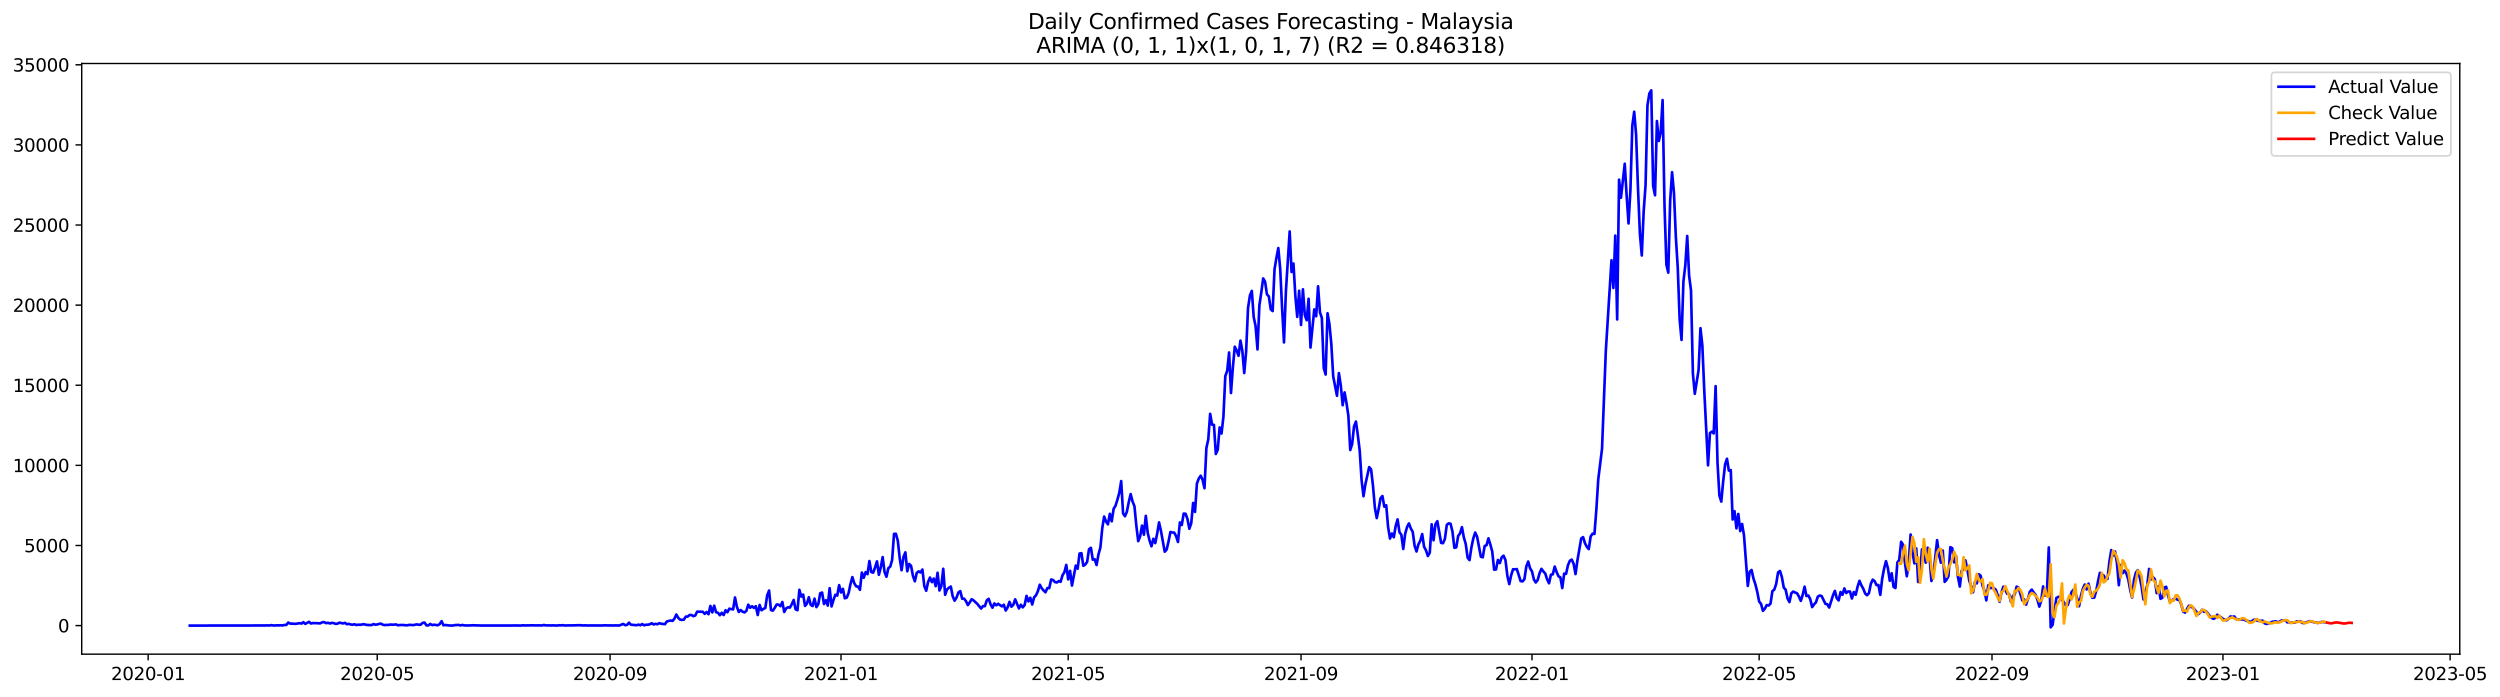 <?xml version="1.0" encoding="utf-8" standalone="no"?>
<!DOCTYPE svg PUBLIC "-//W3C//DTD SVG 1.1//EN"
  "http://www.w3.org/Graphics/SVG/1.1/DTD/svg11.dtd">
<svg xmlns:xlink="http://www.w3.org/1999/xlink" width="1407.867pt" height="392.274pt" viewBox="0 0 1407.867 392.274" xmlns="http://www.w3.org/2000/svg" version="1.1">
 <defs>
  <style type="text/css">*{stroke-linejoin: round; stroke-linecap: butt}</style>
 </defs>
 <g id="figure_1">
  <g id="patch_1">
   <path d="M 0 392.274 
L 1407.867 392.274 
L 1407.867 0 
L 0 0 
z
" style="fill: #ffffff"/>
  </g>
  <g id="axes_1">
   <g id="patch_2">
    <path d="M 46.013 368.396 
L 1385.213 368.396 
L 1385.213 35.755 
L 46.013 35.755 
z
" style="fill: #ffffff"/>
   </g>
   <g id="matplotlib.axis_1">
    <g id="xtick_1">
     <g id="line2d_1">
      <defs>
       <path id="m3a60525da4" d="M 0 0 
L 0 3.5 
" style="stroke: #000000; stroke-width: 0.8"/>
      </defs>
      <g>
       <use xlink:href="#m3a60525da4" x="83.432" y="368.396" style="stroke: #000000; stroke-width: 0.8"/>
      </g>
     </g>
     <g id="text_1">
      <!-- 2020-01 -->
      <g transform="translate(62.54 382.994)scale(0.1 -0.1)">
       <defs>
        <path id="DejaVuSans-32" d="M 1228 531 
L 3431 531 
L 3431 0 
L 469 0 
L 469 531 
Q 828 903 1448 1529 
Q 2069 2156 2228 2338 
Q 2531 2678 2651 2914 
Q 2772 3150 2772 3378 
Q 2772 3750 2511 3984 
Q 2250 4219 1831 4219 
Q 1534 4219 1204 4116 
Q 875 4013 500 3803 
L 500 4441 
Q 881 4594 1212 4672 
Q 1544 4750 1819 4750 
Q 2544 4750 2975 4387 
Q 3406 4025 3406 3419 
Q 3406 3131 3298 2873 
Q 3191 2616 2906 2266 
Q 2828 2175 2409 1742 
Q 1991 1309 1228 531 
z
" transform="scale(0.016)"/>
        <path id="DejaVuSans-30" d="M 2034 4250 
Q 1547 4250 1301 3770 
Q 1056 3291 1056 2328 
Q 1056 1369 1301 889 
Q 1547 409 2034 409 
Q 2525 409 2770 889 
Q 3016 1369 3016 2328 
Q 3016 3291 2770 3770 
Q 2525 4250 2034 4250 
z
M 2034 4750 
Q 2819 4750 3233 4129 
Q 3647 3509 3647 2328 
Q 3647 1150 3233 529 
Q 2819 -91 2034 -91 
Q 1250 -91 836 529 
Q 422 1150 422 2328 
Q 422 3509 836 4129 
Q 1250 4750 2034 4750 
z
" transform="scale(0.016)"/>
        <path id="DejaVuSans-2d" d="M 313 2009 
L 1997 2009 
L 1997 1497 
L 313 1497 
L 313 2009 
z
" transform="scale(0.016)"/>
        <path id="DejaVuSans-31" d="M 794 531 
L 1825 531 
L 1825 4091 
L 703 3866 
L 703 4441 
L 1819 4666 
L 2450 4666 
L 2450 531 
L 3481 531 
L 3481 0 
L 794 0 
L 794 531 
z
" transform="scale(0.016)"/>
       </defs>
       <use xlink:href="#DejaVuSans-32"/>
       <use xlink:href="#DejaVuSans-30" x="63.623"/>
       <use xlink:href="#DejaVuSans-32" x="127.246"/>
       <use xlink:href="#DejaVuSans-30" x="190.869"/>
       <use xlink:href="#DejaVuSans-2d" x="254.492"/>
       <use xlink:href="#DejaVuSans-30" x="290.576"/>
       <use xlink:href="#DejaVuSans-31" x="354.199"/>
      </g>
     </g>
    </g>
    <g id="xtick_2">
     <g id="line2d_2">
      <g>
       <use xlink:href="#m3a60525da4" x="212.426" y="368.396" style="stroke: #000000; stroke-width: 0.8"/>
      </g>
     </g>
     <g id="text_2">
      <!-- 2020-05 -->
      <g transform="translate(191.535 382.994)scale(0.1 -0.1)">
       <defs>
        <path id="DejaVuSans-35" d="M 691 4666 
L 3169 4666 
L 3169 4134 
L 1269 4134 
L 1269 2991 
Q 1406 3038 1543 3061 
Q 1681 3084 1819 3084 
Q 2600 3084 3056 2656 
Q 3513 2228 3513 1497 
Q 3513 744 3044 326 
Q 2575 -91 1722 -91 
Q 1428 -91 1123 -41 
Q 819 9 494 109 
L 494 744 
Q 775 591 1075 516 
Q 1375 441 1709 441 
Q 2250 441 2565 725 
Q 2881 1009 2881 1497 
Q 2881 1984 2565 2268 
Q 2250 2553 1709 2553 
Q 1456 2553 1204 2497 
Q 953 2441 691 2322 
L 691 4666 
z
" transform="scale(0.016)"/>
       </defs>
       <use xlink:href="#DejaVuSans-32"/>
       <use xlink:href="#DejaVuSans-30" x="63.623"/>
       <use xlink:href="#DejaVuSans-32" x="127.246"/>
       <use xlink:href="#DejaVuSans-30" x="190.869"/>
       <use xlink:href="#DejaVuSans-2d" x="254.492"/>
       <use xlink:href="#DejaVuSans-30" x="290.576"/>
       <use xlink:href="#DejaVuSans-35" x="354.199"/>
      </g>
     </g>
    </g>
    <g id="xtick_3">
     <g id="line2d_3">
      <g>
       <use xlink:href="#m3a60525da4" x="343.553" y="368.396" style="stroke: #000000; stroke-width: 0.8"/>
      </g>
     </g>
     <g id="text_3">
      <!-- 2020-09 -->
      <g transform="translate(322.662 382.994)scale(0.1 -0.1)">
       <defs>
        <path id="DejaVuSans-39" d="M 703 97 
L 703 672 
Q 941 559 1184 500 
Q 1428 441 1663 441 
Q 2288 441 2617 861 
Q 2947 1281 2994 2138 
Q 2813 1869 2534 1725 
Q 2256 1581 1919 1581 
Q 1219 1581 811 2004 
Q 403 2428 403 3163 
Q 403 3881 828 4315 
Q 1253 4750 1959 4750 
Q 2769 4750 3195 4129 
Q 3622 3509 3622 2328 
Q 3622 1225 3098 567 
Q 2575 -91 1691 -91 
Q 1453 -91 1209 -44 
Q 966 3 703 97 
z
M 1959 2075 
Q 2384 2075 2632 2365 
Q 2881 2656 2881 3163 
Q 2881 3666 2632 3958 
Q 2384 4250 1959 4250 
Q 1534 4250 1286 3958 
Q 1038 3666 1038 3163 
Q 1038 2656 1286 2365 
Q 1534 2075 1959 2075 
z
" transform="scale(0.016)"/>
       </defs>
       <use xlink:href="#DejaVuSans-32"/>
       <use xlink:href="#DejaVuSans-30" x="63.623"/>
       <use xlink:href="#DejaVuSans-32" x="127.246"/>
       <use xlink:href="#DejaVuSans-30" x="190.869"/>
       <use xlink:href="#DejaVuSans-2d" x="254.492"/>
       <use xlink:href="#DejaVuSans-30" x="290.576"/>
       <use xlink:href="#DejaVuSans-39" x="354.199"/>
      </g>
     </g>
    </g>
    <g id="xtick_4">
     <g id="line2d_4">
      <g>
       <use xlink:href="#m3a60525da4" x="473.614" y="368.396" style="stroke: #000000; stroke-width: 0.8"/>
      </g>
     </g>
     <g id="text_4">
      <!-- 2021-01 -->
      <g transform="translate(452.723 382.994)scale(0.1 -0.1)">
       <use xlink:href="#DejaVuSans-32"/>
       <use xlink:href="#DejaVuSans-30" x="63.623"/>
       <use xlink:href="#DejaVuSans-32" x="127.246"/>
       <use xlink:href="#DejaVuSans-31" x="190.869"/>
       <use xlink:href="#DejaVuSans-2d" x="254.492"/>
       <use xlink:href="#DejaVuSans-30" x="290.576"/>
       <use xlink:href="#DejaVuSans-31" x="354.199"/>
      </g>
     </g>
    </g>
    <g id="xtick_5">
     <g id="line2d_5">
      <g>
       <use xlink:href="#m3a60525da4" x="601.543" y="368.396" style="stroke: #000000; stroke-width: 0.8"/>
      </g>
     </g>
     <g id="text_5">
      <!-- 2021-05 -->
      <g transform="translate(580.651 382.994)scale(0.1 -0.1)">
       <use xlink:href="#DejaVuSans-32"/>
       <use xlink:href="#DejaVuSans-30" x="63.623"/>
       <use xlink:href="#DejaVuSans-32" x="127.246"/>
       <use xlink:href="#DejaVuSans-31" x="190.869"/>
       <use xlink:href="#DejaVuSans-2d" x="254.492"/>
       <use xlink:href="#DejaVuSans-30" x="290.576"/>
       <use xlink:href="#DejaVuSans-35" x="354.199"/>
      </g>
     </g>
    </g>
    <g id="xtick_6">
     <g id="line2d_6">
      <g>
       <use xlink:href="#m3a60525da4" x="732.67" y="368.396" style="stroke: #000000; stroke-width: 0.8"/>
      </g>
     </g>
     <g id="text_6">
      <!-- 2021-09 -->
      <g transform="translate(711.778 382.994)scale(0.1 -0.1)">
       <use xlink:href="#DejaVuSans-32"/>
       <use xlink:href="#DejaVuSans-30" x="63.623"/>
       <use xlink:href="#DejaVuSans-32" x="127.246"/>
       <use xlink:href="#DejaVuSans-31" x="190.869"/>
       <use xlink:href="#DejaVuSans-2d" x="254.492"/>
       <use xlink:href="#DejaVuSans-30" x="290.576"/>
       <use xlink:href="#DejaVuSans-39" x="354.199"/>
      </g>
     </g>
    </g>
    <g id="xtick_7">
     <g id="line2d_7">
      <g>
       <use xlink:href="#m3a60525da4" x="862.73" y="368.396" style="stroke: #000000; stroke-width: 0.8"/>
      </g>
     </g>
     <g id="text_7">
      <!-- 2022-01 -->
      <g transform="translate(841.839 382.994)scale(0.1 -0.1)">
       <use xlink:href="#DejaVuSans-32"/>
       <use xlink:href="#DejaVuSans-30" x="63.623"/>
       <use xlink:href="#DejaVuSans-32" x="127.246"/>
       <use xlink:href="#DejaVuSans-32" x="190.869"/>
       <use xlink:href="#DejaVuSans-2d" x="254.492"/>
       <use xlink:href="#DejaVuSans-30" x="290.576"/>
       <use xlink:href="#DejaVuSans-31" x="354.199"/>
      </g>
     </g>
    </g>
    <g id="xtick_8">
     <g id="line2d_8">
      <g>
       <use xlink:href="#m3a60525da4" x="990.659" y="368.396" style="stroke: #000000; stroke-width: 0.8"/>
      </g>
     </g>
     <g id="text_8">
      <!-- 2022-05 -->
      <g transform="translate(969.768 382.994)scale(0.1 -0.1)">
       <use xlink:href="#DejaVuSans-32"/>
       <use xlink:href="#DejaVuSans-30" x="63.623"/>
       <use xlink:href="#DejaVuSans-32" x="127.246"/>
       <use xlink:href="#DejaVuSans-32" x="190.869"/>
       <use xlink:href="#DejaVuSans-2d" x="254.492"/>
       <use xlink:href="#DejaVuSans-30" x="290.576"/>
       <use xlink:href="#DejaVuSans-35" x="354.199"/>
      </g>
     </g>
    </g>
    <g id="xtick_9">
     <g id="line2d_9">
      <g>
       <use xlink:href="#m3a60525da4" x="1121.786" y="368.396" style="stroke: #000000; stroke-width: 0.8"/>
      </g>
     </g>
     <g id="text_9">
      <!-- 2022-09 -->
      <g transform="translate(1100.895 382.994)scale(0.1 -0.1)">
       <use xlink:href="#DejaVuSans-32"/>
       <use xlink:href="#DejaVuSans-30" x="63.623"/>
       <use xlink:href="#DejaVuSans-32" x="127.246"/>
       <use xlink:href="#DejaVuSans-32" x="190.869"/>
       <use xlink:href="#DejaVuSans-2d" x="254.492"/>
       <use xlink:href="#DejaVuSans-30" x="290.576"/>
       <use xlink:href="#DejaVuSans-39" x="354.199"/>
      </g>
     </g>
    </g>
    <g id="xtick_10">
     <g id="line2d_10">
      <g>
       <use xlink:href="#m3a60525da4" x="1251.847" y="368.396" style="stroke: #000000; stroke-width: 0.8"/>
      </g>
     </g>
     <g id="text_10">
      <!-- 2023-01 -->
      <g transform="translate(1230.955 382.994)scale(0.1 -0.1)">
       <defs>
        <path id="DejaVuSans-33" d="M 2597 2516 
Q 3050 2419 3304 2112 
Q 3559 1806 3559 1356 
Q 3559 666 3084 287 
Q 2609 -91 1734 -91 
Q 1441 -91 1130 -33 
Q 819 25 488 141 
L 488 750 
Q 750 597 1062 519 
Q 1375 441 1716 441 
Q 2309 441 2620 675 
Q 2931 909 2931 1356 
Q 2931 1769 2642 2001 
Q 2353 2234 1838 2234 
L 1294 2234 
L 1294 2753 
L 1863 2753 
Q 2328 2753 2575 2939 
Q 2822 3125 2822 3475 
Q 2822 3834 2567 4026 
Q 2313 4219 1838 4219 
Q 1578 4219 1281 4162 
Q 984 4106 628 3988 
L 628 4550 
Q 988 4650 1302 4700 
Q 1616 4750 1894 4750 
Q 2613 4750 3031 4423 
Q 3450 4097 3450 3541 
Q 3450 3153 3228 2886 
Q 3006 2619 2597 2516 
z
" transform="scale(0.016)"/>
       </defs>
       <use xlink:href="#DejaVuSans-32"/>
       <use xlink:href="#DejaVuSans-30" x="63.623"/>
       <use xlink:href="#DejaVuSans-32" x="127.246"/>
       <use xlink:href="#DejaVuSans-33" x="190.869"/>
       <use xlink:href="#DejaVuSans-2d" x="254.492"/>
       <use xlink:href="#DejaVuSans-30" x="290.576"/>
       <use xlink:href="#DejaVuSans-31" x="354.199"/>
      </g>
     </g>
    </g>
    <g id="xtick_11">
     <g id="line2d_11">
      <g>
       <use xlink:href="#m3a60525da4" x="1379.776" y="368.396" style="stroke: #000000; stroke-width: 0.8"/>
      </g>
     </g>
     <g id="text_11">
      <!-- 2023-05 -->
      <g transform="translate(1358.884 382.994)scale(0.1 -0.1)">
       <use xlink:href="#DejaVuSans-32"/>
       <use xlink:href="#DejaVuSans-30" x="63.623"/>
       <use xlink:href="#DejaVuSans-32" x="127.246"/>
       <use xlink:href="#DejaVuSans-33" x="190.869"/>
       <use xlink:href="#DejaVuSans-2d" x="254.492"/>
       <use xlink:href="#DejaVuSans-30" x="290.576"/>
       <use xlink:href="#DejaVuSans-35" x="354.199"/>
      </g>
     </g>
    </g>
   </g>
   <g id="matplotlib.axis_2">
    <g id="ytick_1">
     <g id="line2d_12">
      <defs>
       <path id="m30f088fa10" d="M 0 0 
L -3.5 0 
" style="stroke: #000000; stroke-width: 0.8"/>
      </defs>
      <g>
       <use xlink:href="#m30f088fa10" x="46.013" y="352.301" style="stroke: #000000; stroke-width: 0.8"/>
      </g>
     </g>
     <g id="text_12">
      <!-- 0 -->
      <g transform="translate(32.65 356.1)scale(0.1 -0.1)">
       <use xlink:href="#DejaVuSans-30"/>
      </g>
     </g>
    </g>
    <g id="ytick_2">
     <g id="line2d_13">
      <g>
       <use xlink:href="#m30f088fa10" x="46.013" y="307.186" style="stroke: #000000; stroke-width: 0.8"/>
      </g>
     </g>
     <g id="text_13">
      <!-- 5000 -->
      <g transform="translate(13.562 310.985)scale(0.1 -0.1)">
       <use xlink:href="#DejaVuSans-35"/>
       <use xlink:href="#DejaVuSans-30" x="63.623"/>
       <use xlink:href="#DejaVuSans-30" x="127.246"/>
       <use xlink:href="#DejaVuSans-30" x="190.869"/>
      </g>
     </g>
    </g>
    <g id="ytick_3">
     <g id="line2d_14">
      <g>
       <use xlink:href="#m30f088fa10" x="46.013" y="262.07" style="stroke: #000000; stroke-width: 0.8"/>
      </g>
     </g>
     <g id="text_14">
      <!-- 10000 -->
      <g transform="translate(7.2 265.869)scale(0.1 -0.1)">
       <use xlink:href="#DejaVuSans-31"/>
       <use xlink:href="#DejaVuSans-30" x="63.623"/>
       <use xlink:href="#DejaVuSans-30" x="127.246"/>
       <use xlink:href="#DejaVuSans-30" x="190.869"/>
       <use xlink:href="#DejaVuSans-30" x="254.492"/>
      </g>
     </g>
    </g>
    <g id="ytick_4">
     <g id="line2d_15">
      <g>
       <use xlink:href="#m30f088fa10" x="46.013" y="216.955" style="stroke: #000000; stroke-width: 0.8"/>
      </g>
     </g>
     <g id="text_15">
      <!-- 15000 -->
      <g transform="translate(7.2 220.754)scale(0.1 -0.1)">
       <use xlink:href="#DejaVuSans-31"/>
       <use xlink:href="#DejaVuSans-35" x="63.623"/>
       <use xlink:href="#DejaVuSans-30" x="127.246"/>
       <use xlink:href="#DejaVuSans-30" x="190.869"/>
       <use xlink:href="#DejaVuSans-30" x="254.492"/>
      </g>
     </g>
    </g>
    <g id="ytick_5">
     <g id="line2d_16">
      <g>
       <use xlink:href="#m30f088fa10" x="46.013" y="171.839" style="stroke: #000000; stroke-width: 0.8"/>
      </g>
     </g>
     <g id="text_16">
      <!-- 20000 -->
      <g transform="translate(7.2 175.638)scale(0.1 -0.1)">
       <use xlink:href="#DejaVuSans-32"/>
       <use xlink:href="#DejaVuSans-30" x="63.623"/>
       <use xlink:href="#DejaVuSans-30" x="127.246"/>
       <use xlink:href="#DejaVuSans-30" x="190.869"/>
       <use xlink:href="#DejaVuSans-30" x="254.492"/>
      </g>
     </g>
    </g>
    <g id="ytick_6">
     <g id="line2d_17">
      <g>
       <use xlink:href="#m30f088fa10" x="46.013" y="126.724" style="stroke: #000000; stroke-width: 0.8"/>
      </g>
     </g>
     <g id="text_17">
      <!-- 25000 -->
      <g transform="translate(7.2 130.523)scale(0.1 -0.1)">
       <use xlink:href="#DejaVuSans-32"/>
       <use xlink:href="#DejaVuSans-35" x="63.623"/>
       <use xlink:href="#DejaVuSans-30" x="127.246"/>
       <use xlink:href="#DejaVuSans-30" x="190.869"/>
       <use xlink:href="#DejaVuSans-30" x="254.492"/>
      </g>
     </g>
    </g>
    <g id="ytick_7">
     <g id="line2d_18">
      <g>
       <use xlink:href="#m30f088fa10" x="46.013" y="81.608" style="stroke: #000000; stroke-width: 0.8"/>
      </g>
     </g>
     <g id="text_18">
      <!-- 30000 -->
      <g transform="translate(7.2 85.407)scale(0.1 -0.1)">
       <use xlink:href="#DejaVuSans-33"/>
       <use xlink:href="#DejaVuSans-30" x="63.623"/>
       <use xlink:href="#DejaVuSans-30" x="127.246"/>
       <use xlink:href="#DejaVuSans-30" x="190.869"/>
       <use xlink:href="#DejaVuSans-30" x="254.492"/>
      </g>
     </g>
    </g>
    <g id="ytick_8">
     <g id="line2d_19">
      <g>
       <use xlink:href="#m30f088fa10" x="46.013" y="36.493" style="stroke: #000000; stroke-width: 0.8"/>
      </g>
     </g>
     <g id="text_19">
      <!-- 35000 -->
      <g transform="translate(7.2 40.292)scale(0.1 -0.1)">
       <use xlink:href="#DejaVuSans-33"/>
       <use xlink:href="#DejaVuSans-35" x="63.623"/>
       <use xlink:href="#DejaVuSans-30" x="127.246"/>
       <use xlink:href="#DejaVuSans-30" x="190.869"/>
       <use xlink:href="#DejaVuSans-30" x="254.492"/>
      </g>
     </g>
    </g>
   </g>
   <g id="line2d_20">
    <path d="M 106.885 352.301 
L 149.528 352.238 
L 150.594 352.175 
L 151.66 352.256 
L 152.726 352.048 
L 153.792 352.211 
L 154.858 352.247 
L 155.925 352.139 
L 156.991 352.193 
L 158.057 352.121 
L 159.123 352.22 
L 160.189 351.949 
L 161.255 351.931 
L 162.321 350.587 
L 163.387 351.173 
L 166.585 351.308 
L 168.717 350.92 
L 169.783 351.191 
L 170.85 350.388 
L 171.916 351.345 
L 174.048 350.181 
L 175.114 351.128 
L 176.18 350.866 
L 177.246 350.948 
L 178.312 350.893 
L 179.378 351.038 
L 180.444 351.02 
L 181.51 350.424 
L 182.576 350.343 
L 183.642 350.948 
L 184.709 350.686 
L 185.775 351.119 
L 186.841 350.767 
L 187.907 350.893 
L 188.973 351.317 
L 190.039 351.236 
L 191.105 350.641 
L 193.237 351.092 
L 194.303 350.767 
L 195.369 351.534 
L 196.435 351.308 
L 197.501 351.678 
L 198.567 351.814 
L 199.634 351.543 
L 200.7 351.976 
L 201.766 351.787 
L 202.832 351.85 
L 204.964 351.507 
L 206.03 351.841 
L 207.096 351.958 
L 209.228 352.021 
L 210.294 351.453 
L 211.36 351.787 
L 212.426 351.678 
L 213.492 351.354 
L 214.559 351.2 
L 215.625 351.805 
L 216.691 352.03 
L 217.757 351.895 
L 218.823 351.949 
L 219.889 351.687 
L 220.955 351.814 
L 223.087 351.669 
L 224.153 352.157 
L 225.219 351.967 
L 227.351 351.976 
L 228.417 352.148 
L 229.484 352.102 
L 230.55 351.877 
L 232.682 352.021 
L 234.814 351.597 
L 235.88 351.868 
L 236.946 351.76 
L 238.012 350.749 
L 239.078 350.614 
L 240.144 352.166 
L 241.21 352.211 
L 242.276 351.372 
L 243.342 352.03 
L 244.409 351.787 
L 246.541 352.121 
L 247.607 351.462 
L 248.673 349.802 
L 249.739 352.13 
L 250.805 351.967 
L 252.937 352.238 
L 255.069 352.283 
L 256.135 352.021 
L 258.267 351.913 
L 259.334 352.229 
L 260.4 351.931 
L 261.466 352.202 
L 264.664 352.247 
L 265.73 352.112 
L 271.06 352.265 
L 276.391 352.283 
L 284.919 352.274 
L 290.25 352.238 
L 293.448 352.274 
L 294.514 352.139 
L 295.58 352.22 
L 298.778 352.166 
L 304.109 352.184 
L 305.175 352.238 
L 306.241 351.949 
L 307.307 352.184 
L 310.505 352.22 
L 311.571 352.175 
L 313.703 352.292 
L 314.769 352.112 
L 315.835 352.166 
L 316.901 352.075 
L 317.968 352.238 
L 320.1 352.202 
L 323.298 352.166 
L 326.496 352.075 
L 328.628 352.238 
L 329.694 352.157 
L 330.76 352.256 
L 333.959 352.211 
L 338.223 352.256 
L 341.421 352.148 
L 342.487 352.247 
L 343.553 352.175 
L 344.619 352.247 
L 346.751 352.202 
L 348.884 352.247 
L 349.95 351.742 
L 351.016 351.399 
L 352.082 352.084 
L 353.148 351.895 
L 354.214 350.659 
L 355.28 351.778 
L 358.478 352.093 
L 359.544 351.742 
L 360.61 352.112 
L 361.677 351.444 
L 362.743 352.121 
L 363.809 351.832 
L 364.875 351.787 
L 365.941 351.561 
L 367.007 350.975 
L 368.073 351.66 
L 369.139 351.299 
L 370.205 351.561 
L 371.271 350.948 
L 372.337 351.263 
L 374.469 351.498 
L 375.535 349.955 
L 377.668 349.441 
L 378.734 349.657 
L 379.8 348.403 
L 380.866 346.066 
L 381.932 347.889 
L 382.998 348.917 
L 384.064 349.107 
L 385.13 348.926 
L 386.196 347.239 
L 387.262 347.221 
L 388.328 346.346 
L 389.394 346.346 
L 390.46 346.986 
L 391.527 346.625 
L 392.593 344.46 
L 394.725 344.496 
L 395.791 344.523 
L 396.857 345.696 
L 397.923 344.658 
L 398.989 345.895 
L 400.055 341.221 
L 401.121 344.875 
L 402.187 341.112 
L 403.253 344.767 
L 404.319 345.074 
L 405.385 346.445 
L 406.452 345.092 
L 407.518 346.355 
L 408.584 343.666 
L 409.65 344.776 
L 410.716 342.791 
L 412.848 343.197 
L 413.914 336.465 
L 414.98 341.762 
L 416.046 344.613 
L 417.112 343.531 
L 418.178 344.46 
L 419.244 344.884 
L 420.31 344.009 
L 421.377 340.535 
L 422.443 342.249 
L 423.509 341.401 
L 424.575 342.349 
L 425.641 341.383 
L 426.707 346.346 
L 427.773 340.661 
L 428.839 343.657 
L 429.905 342.908 
L 430.971 342.412 
L 432.037 335.301 
L 433.103 332.558 
L 434.169 343.549 
L 435.235 343.864 
L 436.302 342.294 
L 437.368 340.436 
L 438.434 340.49 
L 439.5 341.365 
L 440.566 339.019 
L 441.632 344.622 
L 442.698 342.601 
L 443.764 342.006 
L 444.83 342.168 
L 445.896 340.255 
L 446.962 337.864 
L 448.028 343.17 
L 449.094 343.648 
L 450.161 332.143 
L 451.227 335.969 
L 452.293 334.823 
L 453.359 341.212 
L 454.425 339.93 
L 455.491 336.312 
L 456.557 340.616 
L 457.623 341.293 
L 458.689 337.115 
L 459.755 341.897 
L 460.821 340.21 
L 461.887 334.092 
L 462.953 333.695 
L 464.019 340.138 
L 465.086 338.035 
L 466.152 341.049 
L 467.218 331.232 
L 468.284 341.509 
L 469.35 337.918 
L 470.416 334.932 
L 471.482 335.428 
L 472.548 329.518 
L 473.614 333.641 
L 474.68 331.593 
L 475.746 336.926 
L 476.812 336.592 
L 477.878 334.011 
L 478.944 328.904 
L 480.011 324.988 
L 481.077 328.453 
L 482.143 330.185 
L 483.209 330.348 
L 484.275 332.161 
L 485.341 322.444 
L 486.407 325.367 
L 487.473 322.191 
L 488.539 323.328 
L 489.605 315.947 
L 490.671 322.173 
L 491.737 322.471 
L 492.803 319.538 
L 493.869 316.136 
L 494.936 323.698 
L 496.002 319.538 
L 497.068 313.727 
L 498.134 322.11 
L 499.2 324.799 
L 500.266 319.953 
L 501.332 319.096 
L 502.398 315.36 
L 503.464 300.644 
L 504.53 300.617 
L 505.596 304.497 
L 506.662 314.278 
L 507.728 321.126 
L 508.794 313.646 
L 509.861 311.056 
L 510.927 321.704 
L 511.993 317.589 
L 513.059 318.636 
L 514.125 324.329 
L 515.191 327.361 
L 516.257 322.633 
L 517.323 321.767 
L 518.389 322.362 
L 519.455 320.729 
L 520.521 330.068 
L 521.587 332.667 
L 522.653 327.758 
L 523.719 325.25 
L 524.786 327.83 
L 525.852 325.809 
L 526.918 330.095 
L 527.984 322.552 
L 529.05 332.522 
L 530.116 330.032 
L 531.182 320.314 
L 532.248 334.941 
L 533.314 331.972 
L 534.38 330.97 
L 535.446 330.312 
L 536.512 335.807 
L 537.578 338.27 
L 538.645 336.556 
L 539.711 333.686 
L 540.777 332.865 
L 541.843 337.142 
L 542.909 337.115 
L 543.975 338.505 
L 545.041 340.751 
L 546.107 339.236 
L 547.173 337.44 
L 548.239 338.09 
L 550.371 340.084 
L 552.503 342.709 
L 553.57 341.302 
L 554.636 341.356 
L 555.702 338.081 
L 556.768 337.223 
L 557.834 340.327 
L 558.9 342.231 
L 559.966 339.813 
L 561.032 340.86 
L 562.098 340.03 
L 564.23 341.482 
L 565.296 340.553 
L 566.362 343.81 
L 567.428 342.078 
L 568.495 338.929 
L 569.561 341.672 
L 570.627 340.625 
L 571.693 337.521 
L 573.825 342.646 
L 574.891 340.571 
L 575.957 342.024 
L 577.023 340.706 
L 578.089 335.572 
L 579.155 338.676 
L 580.221 336.61 
L 581.287 340.418 
L 582.353 336.357 
L 583.42 335.256 
L 584.486 332.919 
L 585.552 329.283 
L 586.618 331.268 
L 587.684 332.495 
L 588.75 333.551 
L 589.816 331.178 
L 590.882 331.187 
L 591.948 326.36 
L 593.014 326.612 
L 594.08 327.785 
L 595.146 328.029 
L 596.212 327.253 
L 597.278 327.641 
L 598.345 323.95 
L 599.411 322.236 
L 600.477 318.122 
L 601.543 326.305 
L 602.609 321.46 
L 603.675 329.743 
L 605.807 318.519 
L 606.873 320.26 
L 607.939 311.715 
L 609.005 311.526 
L 610.071 318.618 
L 611.137 317.95 
L 612.203 316.452 
L 613.27 309.306 
L 614.336 308.494 
L 615.402 315.189 
L 616.468 314.945 
L 617.534 318.194 
L 618.6 312.184 
L 619.666 308.404 
L 620.732 297.486 
L 621.798 290.89 
L 622.864 293.714 
L 623.93 295.275 
L 624.996 289.356 
L 626.062 293.57 
L 627.129 286.532 
L 628.195 284.826 
L 629.261 281.407 
L 630.327 277.5 
L 631.393 270.913 
L 632.459 289.148 
L 633.525 290.727 
L 634.591 288.192 
L 635.657 282.796 
L 636.723 278.23 
L 637.789 282.39 
L 638.855 285.061 
L 639.921 295.988 
L 640.987 304.74 
L 642.054 302.078 
L 643.12 296.006 
L 644.186 301.131 
L 645.252 290.502 
L 646.318 300.03 
L 647.384 304.443 
L 648.45 307.646 
L 649.516 303.405 
L 650.582 305.832 
L 651.648 300.526 
L 652.714 294.192 
L 653.78 298.965 
L 655.912 310.696 
L 656.979 309.504 
L 658.045 304.984 
L 659.111 299.597 
L 660.177 299.859 
L 661.243 299.94 
L 662.309 301.898 
L 663.375 305.218 
L 664.441 294.219 
L 665.507 295.672 
L 666.573 289.248 
L 667.639 289.302 
L 668.705 292.225 
L 669.771 297.756 
L 670.837 294.67 
L 671.904 283.238 
L 672.97 288.264 
L 674.036 272.284 
L 675.102 269.469 
L 676.168 267.908 
L 677.234 270.146 
L 678.3 274.937 
L 679.366 252.334 
L 680.432 247.471 
L 681.498 233.061 
L 682.564 239.142 
L 683.63 239.26 
L 684.696 255.664 
L 685.762 253.3 
L 686.829 240.721 
L 687.895 244.159 
L 688.961 234.694 
L 690.027 211.784 
L 691.093 208.816 
L 692.159 198.502 
L 693.225 221.322 
L 694.291 206.876 
L 695.357 195.254 
L 696.423 197.374 
L 697.489 200.352 
L 698.555 191.816 
L 699.621 197.555 
L 700.687 210.061 
L 701.754 197.961 
L 702.82 173.472 
L 703.886 166.461 
L 704.952 163.818 
L 706.018 178.543 
L 707.084 183.677 
L 708.15 196.779 
L 709.216 171.92 
L 710.282 164.801 
L 711.348 156.789 
L 712.414 158.593 
L 713.48 165.794 
L 714.546 166.912 
L 715.612 174.185 
L 716.679 175.169 
L 717.745 151.609 
L 718.811 145.239 
L 719.877 139.681 
L 720.943 151.429 
L 722.009 173.581 
L 723.075 192.845 
L 724.141 164.287 
L 726.273 130.342 
L 727.339 153.161 
L 728.405 148.406 
L 729.471 166.615 
L 730.538 178.444 
L 731.604 163.745 
L 732.67 183.01 
L 733.736 162.924 
L 734.802 177.451 
L 735.868 180.348 
L 736.934 168.266 
L 738 195.732 
L 740.132 174.248 
L 741.198 178.092 
L 742.264 161.228 
L 743.33 175.9 
L 744.396 179.076 
L 745.463 207.273 
L 746.529 210.918 
L 747.595 176.396 
L 748.661 182.531 
L 749.727 193.702 
L 750.793 212.001 
L 752.925 222.865 
L 753.991 210.106 
L 755.057 217.045 
L 756.123 228.197 
L 757.189 220.979 
L 758.255 226.889 
L 759.321 234.062 
L 760.388 253.417 
L 761.454 250.051 
L 762.52 240.108 
L 763.586 237.392 
L 764.652 245.025 
L 765.718 253.814 
L 766.784 270.498 
L 767.85 279.44 
L 768.916 272.744 
L 771.048 263.063 
L 772.114 264.317 
L 773.18 273.412 
L 774.246 285.774 
L 775.313 291.765 
L 776.379 286.649 
L 777.445 280.567 
L 778.511 279.358 
L 779.577 285.35 
L 780.643 284.547 
L 781.709 296.854 
L 782.775 303.27 
L 783.841 300.463 
L 784.907 302.53 
L 785.973 296.268 
L 787.039 292.478 
L 788.105 299.714 
L 789.171 301.176 
L 790.238 309.153 
L 791.304 300.635 
L 792.37 296.827 
L 793.436 294.761 
L 794.502 297.621 
L 795.568 299.48 
L 796.634 307.375 
L 797.7 310.56 
L 798.766 306.545 
L 799.832 304.56 
L 800.898 300.752 
L 801.964 307.889 
L 803.03 309.883 
L 804.096 313.114 
L 805.163 311.309 
L 806.229 295.266 
L 807.295 304.253 
L 808.361 295.248 
L 809.427 293.497 
L 811.559 305.724 
L 812.625 305.895 
L 813.691 303.459 
L 814.757 295.564 
L 815.823 294.734 
L 816.889 294.959 
L 817.955 299.435 
L 819.022 308.503 
L 820.088 308.223 
L 821.154 301.826 
L 822.22 300.373 
L 823.286 296.863 
L 824.352 302.665 
L 825.418 306.31 
L 826.484 314.052 
L 827.55 315.424 
L 828.616 308.277 
L 829.682 303.224 
L 830.748 299.913 
L 831.814 302.214 
L 833.947 313.52 
L 835.013 313.845 
L 836.079 307.501 
L 837.145 307.005 
L 838.211 303.161 
L 839.277 306.662 
L 840.343 310.56 
L 841.409 320.81 
L 842.475 320.684 
L 843.541 315.333 
L 844.607 317.111 
L 845.673 313.845 
L 846.739 312.942 
L 847.805 315.46 
L 848.872 324.257 
L 849.938 328.94 
L 851.004 323.968 
L 852.07 320.549 
L 853.136 320.63 
L 854.202 320.468 
L 856.334 327.235 
L 857.4 327.424 
L 858.466 326.161 
L 859.532 319.069 
L 860.598 316.236 
L 861.664 320.061 
L 862.73 321.749 
L 863.797 326.296 
L 864.863 328.029 
L 865.929 326.657 
L 866.995 322.795 
L 868.061 320.332 
L 869.127 321.794 
L 870.193 322.967 
L 871.259 326.242 
L 872.325 328.471 
L 873.391 323.653 
L 874.457 323.445 
L 875.523 319.06 
L 876.589 322.11 
L 877.655 324.564 
L 878.722 325.141 
L 879.788 331.169 
L 880.854 323.021 
L 881.92 323.165 
L 882.986 318.338 
L 884.052 315.794 
L 885.118 315.162 
L 886.184 317.508 
L 887.25 323.301 
L 888.316 315.613 
L 890.448 303.224 
L 891.514 302.475 
L 892.58 305.931 
L 893.647 307.952 
L 894.713 309.225 
L 895.779 302.078 
L 896.845 300.545 
L 897.911 300.689 
L 898.977 287.028 
L 900.043 270.037 
L 902.175 252.74 
L 904.307 197.699 
L 907.506 146.556 
L 908.572 162.166 
L 909.638 132.679 
L 910.704 179.888 
L 911.77 101.179 
L 912.836 111.375 
L 914.968 92.21 
L 916.034 110.193 
L 917.1 125.83 
L 918.166 107.062 
L 919.232 70.789 
L 920.298 62.93 
L 921.364 75.797 
L 922.431 105.98 
L 923.497 131.542 
L 924.563 143.868 
L 925.629 119.018 
L 926.695 104.166 
L 927.761 59.348 
L 928.827 52.653 
L 929.893 50.876 
L 930.959 104.752 
L 932.025 109.977 
L 933.091 68.164 
L 934.157 79.388 
L 935.223 74.507 
L 936.289 56.343 
L 937.356 115.445 
L 938.422 148.966 
L 939.488 153.522 
L 940.554 112.882 
L 941.62 96.965 
L 942.686 108.641 
L 943.752 133.572 
L 944.818 150.716 
L 945.884 179.915 
L 946.95 191.437 
L 948.016 158.458 
L 949.082 149.363 
L 950.148 132.895 
L 951.214 155.246 
L 952.281 163.511 
L 953.347 210.35 
L 954.413 221.764 
L 956.545 208.464 
L 957.611 184.832 
L 958.677 194.613 
L 959.743 219.734 
L 961.875 262.052 
L 962.941 243.87 
L 964.007 243.076 
L 965.073 244.078 
L 966.139 217.46 
L 967.206 260.473 
L 968.272 279.106 
L 969.338 282.471 
L 970.404 271.075 
L 971.47 261.601 
L 972.536 258.344 
L 973.602 265.021 
L 974.668 264.732 
L 975.734 292.541 
L 976.8 287.876 
L 977.866 297.54 
L 978.932 289.428 
L 979.998 299.074 
L 981.064 295.077 
L 982.131 301.555 
L 984.263 329.942 
L 985.329 321.974 
L 986.395 320.982 
L 987.461 325.818 
L 988.527 329.03 
L 989.593 333.289 
L 990.659 338.739 
L 991.725 340.102 
L 992.791 343.982 
L 993.857 342.791 
L 994.923 340.769 
L 995.99 341.013 
L 997.056 339.921 
L 998.122 332.874 
L 999.188 332.035 
L 1000.254 328.796 
L 1001.32 322.335 
L 1002.386 321.532 
L 1003.452 324.97 
L 1004.518 330.889 
L 1005.584 332.098 
L 1006.65 336.989 
L 1007.716 339.046 
L 1008.782 334.101 
L 1009.848 333.136 
L 1010.915 333.686 
L 1011.981 334.065 
L 1013.047 335.906 
L 1014.113 338.369 
L 1015.179 334.995 
L 1016.245 330.375 
L 1017.311 335.653 
L 1018.377 335.365 
L 1019.443 337.458 
L 1020.509 341.879 
L 1021.575 340.345 
L 1022.641 339.208 
L 1023.707 335.978 
L 1024.773 335.365 
L 1025.84 335.662 
L 1027.972 340.048 
L 1029.038 340.3 
L 1030.104 342.123 
L 1032.236 335.274 
L 1033.302 332.757 
L 1034.368 336.881 
L 1035.434 338.126 
L 1036.5 333.425 
L 1037.566 334.959 
L 1038.632 331.367 
L 1039.698 333.957 
L 1040.765 333.082 
L 1041.831 333.109 
L 1042.897 337.052 
L 1043.963 333.416 
L 1045.029 334.968 
L 1046.095 330.42 
L 1047.161 327.072 
L 1048.227 329.635 
L 1049.293 331.53 
L 1050.359 334.228 
L 1051.425 335.211 
L 1052.491 334.029 
L 1053.557 328.796 
L 1054.623 326.432 
L 1055.69 327.28 
L 1056.756 329.5 
L 1057.822 329.418 
L 1058.888 334.995 
L 1059.954 325.845 
L 1061.02 320.17 
L 1062.086 316.028 
L 1063.152 319.917 
L 1064.218 327.045 
L 1065.284 322.85 
L 1066.35 330.492 
L 1067.416 331.142 
L 1068.482 316.804 
L 1069.548 315.324 
L 1070.615 305.11 
L 1071.681 306.761 
L 1072.747 316.786 
L 1073.813 324.51 
L 1074.879 317.093 
L 1075.945 301.005 
L 1077.011 310.912 
L 1078.077 317.291 
L 1079.143 308.846 
L 1080.209 327.758 
L 1081.275 322.525 
L 1082.341 309.36 
L 1083.407 311.67 
L 1084.474 316.876 
L 1085.54 308.449 
L 1086.606 313.763 
L 1087.672 327.19 
L 1088.738 323.31 
L 1089.804 314.368 
L 1090.87 304.208 
L 1091.936 312.482 
L 1093.002 316.867 
L 1094.068 310.037 
L 1095.134 327.686 
L 1096.2 326.468 
L 1097.266 324.483 
L 1098.332 308.124 
L 1099.399 308.71 
L 1100.465 316.723 
L 1101.531 313.195 
L 1102.597 324.826 
L 1103.663 330.312 
L 1104.729 321.361 
L 1105.795 320.576 
L 1106.861 315.568 
L 1107.927 320.81 
L 1108.993 327.054 
L 1110.059 330.068 
L 1111.125 333.551 
L 1112.191 327.74 
L 1113.257 328.516 
L 1114.324 323.373 
L 1115.39 324.167 
L 1116.456 329.824 
L 1117.522 332.531 
L 1118.588 338.09 
L 1119.654 329.608 
L 1120.72 331.187 
L 1121.786 331.043 
L 1122.852 331.295 
L 1123.918 332.053 
L 1124.984 335.121 
L 1126.05 338.893 
L 1127.116 333.65 
L 1128.182 330.393 
L 1129.249 332.216 
L 1130.315 334.345 
L 1131.381 334.516 
L 1132.447 338.92 
L 1133.513 335.635 
L 1134.579 334.778 
L 1135.645 330.366 
L 1136.711 330.871 
L 1138.843 338.117 
L 1139.909 337.512 
L 1140.975 340.508 
L 1142.041 337.26 
L 1143.107 333.253 
L 1144.174 332.044 
L 1145.24 333.623 
L 1146.306 334.941 
L 1147.372 337.792 
L 1148.438 341.6 
L 1149.504 338.297 
L 1150.57 330.24 
L 1151.636 335.455 
L 1152.702 334.192 
L 1153.768 308.286 
L 1154.834 353.276 
L 1155.9 351.922 
L 1158.032 336.763 
L 1159.099 336.114 
L 1160.165 336.168 
L 1162.297 339.19 
L 1163.363 341.103 
L 1164.429 340.652 
L 1165.495 337.611 
L 1166.561 333.443 
L 1167.627 332.17 
L 1168.693 334.047 
L 1169.759 336.853 
L 1170.825 341.383 
L 1171.891 335.401 
L 1172.958 331.593 
L 1174.024 329.193 
L 1175.09 331.945 
L 1176.156 328.679 
L 1177.222 333.768 
L 1178.288 336.628 
L 1179.354 336.574 
L 1180.42 333.028 
L 1181.486 327.379 
L 1182.552 322.561 
L 1183.618 323.526 
L 1184.684 324.068 
L 1185.75 326.017 
L 1186.816 326.017 
L 1187.883 316.488 
L 1188.949 309.793 
L 1190.015 312.96 
L 1191.081 310.605 
L 1192.147 316.994 
L 1193.213 329.554 
L 1194.279 318.185 
L 1195.345 322.823 
L 1196.411 321.298 
L 1197.477 323.021 
L 1198.543 326.296 
L 1199.609 332.143 
L 1200.675 336.52 
L 1201.741 326.567 
L 1202.808 322.489 
L 1203.874 321.108 
L 1204.94 324.898 
L 1206.006 330.194 
L 1207.072 337.566 
L 1208.138 333.163 
L 1209.204 329.599 
L 1210.27 320.386 
L 1211.336 326.342 
L 1212.402 325.015 
L 1213.468 326.152 
L 1214.534 334.056 
L 1215.6 330.059 
L 1216.666 337.214 
L 1217.733 336.628 
L 1218.799 330.871 
L 1219.865 330.456 
L 1220.931 335.464 
L 1221.997 338.748 
L 1224.129 337.422 
L 1225.195 337.124 
L 1226.261 337.72 
L 1227.327 337.891 
L 1228.393 340.436 
L 1229.459 344.478 
L 1230.525 345.001 
L 1231.591 342.917 
L 1232.658 341.103 
L 1233.724 341.825 
L 1234.79 342.033 
L 1237.988 345.795 
L 1239.054 344.938 
L 1240.12 343.422 
L 1241.186 344.559 
L 1242.252 344.162 
L 1243.318 345.389 
L 1244.384 346.806 
L 1245.45 347.97 
L 1246.516 348.484 
L 1247.583 347.97 
L 1248.649 346.174 
L 1249.715 347.041 
L 1250.781 347.672 
L 1251.847 348.511 
L 1252.913 349.053 
L 1253.979 349.296 
L 1255.045 348.394 
L 1256.111 347.149 
L 1257.177 347.401 
L 1258.243 347.149 
L 1259.309 348.647 
L 1260.375 348.845 
L 1263.574 348.845 
L 1264.64 349.414 
L 1267.838 350.253 
L 1268.904 349.143 
L 1269.97 348.953 
L 1271.036 349.432 
L 1272.102 349.729 
L 1274.234 349.513 
L 1275.3 351.02 
L 1276.367 351.39 
L 1278.499 350.749 
L 1279.565 350.172 
L 1281.697 349.874 
L 1282.763 350.478 
L 1283.829 350.036 
L 1284.895 349.368 
L 1285.961 349.378 
L 1287.027 349.233 
L 1288.093 350.478 
L 1289.159 350.397 
L 1290.225 350.722 
L 1292.358 350.596 
L 1293.424 349.874 
L 1294.49 350 
L 1295.556 349.964 
L 1296.622 350.857 
L 1297.688 350.821 
L 1300.886 349.766 
L 1303.018 350.388 
L 1305.15 350.794 
L 1306.217 350.641 
L 1307.283 350.235 
L 1308.349 350.28 
L 1309.415 350.46 
L 1309.415 350.46 
" clip-path="url(#pb986c6aed8)" style="fill: none; stroke: #0000ff; stroke-width: 1.5; stroke-linecap: square"/>
   </g>
   <g id="line2d_21">
    <path d="M 1069.548 317.327 
L 1070.615 317.485 
L 1071.681 311.713 
L 1072.747 307.281 
L 1073.813 317.497 
L 1074.879 321.154 
L 1077.011 302.343 
L 1078.077 305.932 
L 1079.143 316.338 
L 1080.209 313.852 
L 1081.275 328.25 
L 1082.341 320.891 
L 1083.407 303.603 
L 1084.474 311.909 
L 1085.54 316.266 
L 1086.606 308.966 
L 1087.672 320.321 
L 1088.738 325.825 
L 1089.804 317.878 
L 1090.87 311.379 
L 1091.936 309.278 
L 1093.002 309.165 
L 1094.068 315.622 
L 1096.2 324.608 
L 1097.266 319.7 
L 1098.332 317.634 
L 1099.399 315.182 
L 1100.465 310.711 
L 1101.531 313.227 
L 1102.597 323.73 
L 1103.663 323.575 
L 1104.729 324.46 
L 1105.795 313.813 
L 1106.861 321.212 
L 1107.927 319.94 
L 1108.993 318.421 
L 1110.059 334.117 
L 1111.125 332.544 
L 1112.191 328.162 
L 1113.257 323.146 
L 1114.324 326.668 
L 1115.39 327.533 
L 1116.456 326.071 
L 1117.522 334.798 
L 1118.588 335.046 
L 1119.654 332.586 
L 1120.72 328.21 
L 1121.786 328.442 
L 1122.852 332.296 
L 1123.918 333.986 
L 1124.984 336.686 
L 1126.05 338.421 
L 1127.116 333.45 
L 1128.182 332.946 
L 1129.249 330.046 
L 1132.447 337.966 
L 1133.513 341.435 
L 1134.579 332.685 
L 1135.645 332.756 
L 1136.711 331.086 
L 1137.777 332.245 
L 1138.843 334.709 
L 1139.909 340.334 
L 1140.975 338.666 
L 1142.041 337.29 
L 1143.107 335.025 
L 1144.174 333.946 
L 1145.24 334.477 
L 1147.372 336.582 
L 1148.438 338.655 
L 1149.504 338.256 
L 1150.57 335.753 
L 1151.636 331.477 
L 1152.702 335.88 
L 1153.768 335.997 
L 1154.834 317.761 
L 1155.9 345.273 
L 1156.966 347.622 
L 1158.032 341.088 
L 1159.099 339.564 
L 1160.165 337.465 
L 1161.231 328.527 
L 1162.297 351.122 
L 1163.363 343.08 
L 1164.429 337.758 
L 1165.495 335.214 
L 1166.561 337.566 
L 1167.627 334.817 
L 1168.693 329.167 
L 1169.759 341.692 
L 1170.825 339.142 
L 1171.891 338.546 
L 1172.958 332.809 
L 1174.024 330.861 
L 1175.09 329.349 
L 1176.156 329.873 
L 1177.222 334.717 
L 1178.288 336.051 
L 1179.354 333.287 
L 1180.42 332.542 
L 1181.486 331.519 
L 1182.552 329.297 
L 1183.618 322.632 
L 1184.684 328.003 
L 1185.75 327.195 
L 1186.816 324.646 
L 1187.883 322.796 
L 1188.949 315.625 
L 1190.015 310.204 
L 1191.081 311.558 
L 1192.147 313.552 
L 1193.213 317.76 
L 1194.279 325.362 
L 1195.345 315.486 
L 1196.411 317.136 
L 1197.477 320.557 
L 1198.543 321.207 
L 1200.675 336.244 
L 1201.741 332.146 
L 1202.808 327.198 
L 1203.874 321.368 
L 1204.94 321.983 
L 1206.006 324.59 
L 1208.138 340.331 
L 1209.204 329.548 
L 1210.27 327.723 
L 1211.336 320.683 
L 1212.402 326.459 
L 1213.468 327.466 
L 1214.534 331.032 
L 1215.6 333.944 
L 1216.666 326.977 
L 1217.733 330.275 
L 1218.799 335.93 
L 1219.865 332.735 
L 1220.931 332.557 
L 1221.997 339.695 
L 1223.063 338.056 
L 1224.129 338.276 
L 1225.195 335.306 
L 1226.261 335.25 
L 1227.327 337.129 
L 1228.393 340.136 
L 1229.459 344.122 
L 1230.525 343.648 
L 1231.591 344.509 
L 1232.658 342.017 
L 1233.724 340.836 
L 1234.79 341.659 
L 1235.856 344.083 
L 1236.922 346.9 
L 1237.988 345.074 
L 1239.054 344.833 
L 1240.12 343.588 
L 1241.186 343.435 
L 1242.252 344.373 
L 1243.318 345.8 
L 1244.384 347.719 
L 1245.45 347.332 
L 1247.583 346.89 
L 1248.649 348.033 
L 1249.715 346.628 
L 1250.781 348.172 
L 1251.847 349.459 
L 1252.913 349.31 
L 1253.979 348.933 
L 1255.045 348.383 
L 1257.177 347.637 
L 1258.243 348.339 
L 1259.309 348.634 
L 1260.375 349.108 
L 1261.442 348.899 
L 1262.508 348.147 
L 1263.574 348.119 
L 1265.706 349.636 
L 1266.772 350.803 
L 1268.904 350.351 
L 1269.97 349.133 
L 1271.036 348.619 
L 1272.102 349.512 
L 1274.234 350.463 
L 1275.3 349.995 
L 1276.367 350.36 
L 1277.433 350.855 
L 1279.565 351.081 
L 1280.631 350.559 
L 1281.697 350.468 
L 1282.763 350.661 
L 1283.829 350.456 
L 1285.961 349.381 
L 1288.093 349.262 
L 1289.159 350.281 
L 1290.225 350.896 
L 1292.358 350.281 
L 1293.424 350.435 
L 1294.49 349.953 
L 1295.556 350.408 
L 1296.622 350.136 
L 1297.688 351.046 
L 1299.82 350.373 
L 1300.886 349.94 
L 1301.952 349.816 
L 1304.084 350.675 
L 1305.15 350.831 
L 1307.283 350.421 
L 1308.349 350.005 
L 1309.415 350.325 
L 1309.415 350.325 
" clip-path="url(#pb986c6aed8)" style="fill: none; stroke: #ffa500; stroke-width: 1.5; stroke-linecap: square"/>
   </g>
   <g id="line2d_22">
    <path d="M 1310.481 350.622 
L 1311.547 350.873 
L 1312.613 351.033 
L 1313.679 350.888 
L 1314.745 350.637 
L 1315.811 350.503 
L 1316.877 350.629 
L 1317.943 350.788 
L 1319.009 351.005 
L 1320.075 351.144 
L 1321.142 351.019 
L 1322.208 350.802 
L 1323.274 350.686 
L 1324.34 350.794 
" clip-path="url(#pb986c6aed8)" style="fill: none; stroke: #ff0000; stroke-width: 1.5; stroke-linecap: square"/>
   </g>
   <g id="patch_3">
    <path d="M 46.013 368.396 
L 46.013 35.755 
" style="fill: none; stroke: #000000; stroke-width: 0.8; stroke-linejoin: miter; stroke-linecap: square"/>
   </g>
   <g id="patch_4">
    <path d="M 1385.213 368.396 
L 1385.213 35.755 
" style="fill: none; stroke: #000000; stroke-width: 0.8; stroke-linejoin: miter; stroke-linecap: square"/>
   </g>
   <g id="patch_5">
    <path d="M 46.013 368.396 
L 1385.213 368.396 
" style="fill: none; stroke: #000000; stroke-width: 0.8; stroke-linejoin: miter; stroke-linecap: square"/>
   </g>
   <g id="patch_6">
    <path d="M 46.013 35.755 
L 1385.213 35.755 
" style="fill: none; stroke: #000000; stroke-width: 0.8; stroke-linejoin: miter; stroke-linecap: square"/>
   </g>
   <g id="text_20">
    <!-- Daily Confirmed Cases Forecasting - Malaysia -->
    <g transform="translate(578.894 16.318)scale(0.12 -0.12)">
     <defs>
      <path id="DejaVuSans-44" d="M 1259 4147 
L 1259 519 
L 2022 519 
Q 2988 519 3436 956 
Q 3884 1394 3884 2338 
Q 3884 3275 3436 3711 
Q 2988 4147 2022 4147 
L 1259 4147 
z
M 628 4666 
L 1925 4666 
Q 3281 4666 3915 4102 
Q 4550 3538 4550 2338 
Q 4550 1131 3912 565 
Q 3275 0 1925 0 
L 628 0 
L 628 4666 
z
" transform="scale(0.016)"/>
      <path id="DejaVuSans-61" d="M 2194 1759 
Q 1497 1759 1228 1600 
Q 959 1441 959 1056 
Q 959 750 1161 570 
Q 1363 391 1709 391 
Q 2188 391 2477 730 
Q 2766 1069 2766 1631 
L 2766 1759 
L 2194 1759 
z
M 3341 1997 
L 3341 0 
L 2766 0 
L 2766 531 
Q 2569 213 2275 61 
Q 1981 -91 1556 -91 
Q 1019 -91 701 211 
Q 384 513 384 1019 
Q 384 1609 779 1909 
Q 1175 2209 1959 2209 
L 2766 2209 
L 2766 2266 
Q 2766 2663 2505 2880 
Q 2244 3097 1772 3097 
Q 1472 3097 1187 3025 
Q 903 2953 641 2809 
L 641 3341 
Q 956 3463 1253 3523 
Q 1550 3584 1831 3584 
Q 2591 3584 2966 3190 
Q 3341 2797 3341 1997 
z
" transform="scale(0.016)"/>
      <path id="DejaVuSans-69" d="M 603 3500 
L 1178 3500 
L 1178 0 
L 603 0 
L 603 3500 
z
M 603 4863 
L 1178 4863 
L 1178 4134 
L 603 4134 
L 603 4863 
z
" transform="scale(0.016)"/>
      <path id="DejaVuSans-6c" d="M 603 4863 
L 1178 4863 
L 1178 0 
L 603 0 
L 603 4863 
z
" transform="scale(0.016)"/>
      <path id="DejaVuSans-79" d="M 2059 -325 
Q 1816 -950 1584 -1140 
Q 1353 -1331 966 -1331 
L 506 -1331 
L 506 -850 
L 844 -850 
Q 1081 -850 1212 -737 
Q 1344 -625 1503 -206 
L 1606 56 
L 191 3500 
L 800 3500 
L 1894 763 
L 2988 3500 
L 3597 3500 
L 2059 -325 
z
" transform="scale(0.016)"/>
      <path id="DejaVuSans-20" transform="scale(0.016)"/>
      <path id="DejaVuSans-43" d="M 4122 4306 
L 4122 3641 
Q 3803 3938 3442 4084 
Q 3081 4231 2675 4231 
Q 1875 4231 1450 3742 
Q 1025 3253 1025 2328 
Q 1025 1406 1450 917 
Q 1875 428 2675 428 
Q 3081 428 3442 575 
Q 3803 722 4122 1019 
L 4122 359 
Q 3791 134 3420 21 
Q 3050 -91 2638 -91 
Q 1578 -91 968 557 
Q 359 1206 359 2328 
Q 359 3453 968 4101 
Q 1578 4750 2638 4750 
Q 3056 4750 3426 4639 
Q 3797 4528 4122 4306 
z
" transform="scale(0.016)"/>
      <path id="DejaVuSans-6f" d="M 1959 3097 
Q 1497 3097 1228 2736 
Q 959 2375 959 1747 
Q 959 1119 1226 758 
Q 1494 397 1959 397 
Q 2419 397 2687 759 
Q 2956 1122 2956 1747 
Q 2956 2369 2687 2733 
Q 2419 3097 1959 3097 
z
M 1959 3584 
Q 2709 3584 3137 3096 
Q 3566 2609 3566 1747 
Q 3566 888 3137 398 
Q 2709 -91 1959 -91 
Q 1206 -91 779 398 
Q 353 888 353 1747 
Q 353 2609 779 3096 
Q 1206 3584 1959 3584 
z
" transform="scale(0.016)"/>
      <path id="DejaVuSans-6e" d="M 3513 2113 
L 3513 0 
L 2938 0 
L 2938 2094 
Q 2938 2591 2744 2837 
Q 2550 3084 2163 3084 
Q 1697 3084 1428 2787 
Q 1159 2491 1159 1978 
L 1159 0 
L 581 0 
L 581 3500 
L 1159 3500 
L 1159 2956 
Q 1366 3272 1645 3428 
Q 1925 3584 2291 3584 
Q 2894 3584 3203 3211 
Q 3513 2838 3513 2113 
z
" transform="scale(0.016)"/>
      <path id="DejaVuSans-66" d="M 2375 4863 
L 2375 4384 
L 1825 4384 
Q 1516 4384 1395 4259 
Q 1275 4134 1275 3809 
L 1275 3500 
L 2222 3500 
L 2222 3053 
L 1275 3053 
L 1275 0 
L 697 0 
L 697 3053 
L 147 3053 
L 147 3500 
L 697 3500 
L 697 3744 
Q 697 4328 969 4595 
Q 1241 4863 1831 4863 
L 2375 4863 
z
" transform="scale(0.016)"/>
      <path id="DejaVuSans-72" d="M 2631 2963 
Q 2534 3019 2420 3045 
Q 2306 3072 2169 3072 
Q 1681 3072 1420 2755 
Q 1159 2438 1159 1844 
L 1159 0 
L 581 0 
L 581 3500 
L 1159 3500 
L 1159 2956 
Q 1341 3275 1631 3429 
Q 1922 3584 2338 3584 
Q 2397 3584 2469 3576 
Q 2541 3569 2628 3553 
L 2631 2963 
z
" transform="scale(0.016)"/>
      <path id="DejaVuSans-6d" d="M 3328 2828 
Q 3544 3216 3844 3400 
Q 4144 3584 4550 3584 
Q 5097 3584 5394 3201 
Q 5691 2819 5691 2113 
L 5691 0 
L 5113 0 
L 5113 2094 
Q 5113 2597 4934 2840 
Q 4756 3084 4391 3084 
Q 3944 3084 3684 2787 
Q 3425 2491 3425 1978 
L 3425 0 
L 2847 0 
L 2847 2094 
Q 2847 2600 2669 2842 
Q 2491 3084 2119 3084 
Q 1678 3084 1418 2786 
Q 1159 2488 1159 1978 
L 1159 0 
L 581 0 
L 581 3500 
L 1159 3500 
L 1159 2956 
Q 1356 3278 1631 3431 
Q 1906 3584 2284 3584 
Q 2666 3584 2933 3390 
Q 3200 3197 3328 2828 
z
" transform="scale(0.016)"/>
      <path id="DejaVuSans-65" d="M 3597 1894 
L 3597 1613 
L 953 1613 
Q 991 1019 1311 708 
Q 1631 397 2203 397 
Q 2534 397 2845 478 
Q 3156 559 3463 722 
L 3463 178 
Q 3153 47 2828 -22 
Q 2503 -91 2169 -91 
Q 1331 -91 842 396 
Q 353 884 353 1716 
Q 353 2575 817 3079 
Q 1281 3584 2069 3584 
Q 2775 3584 3186 3129 
Q 3597 2675 3597 1894 
z
M 3022 2063 
Q 3016 2534 2758 2815 
Q 2500 3097 2075 3097 
Q 1594 3097 1305 2825 
Q 1016 2553 972 2059 
L 3022 2063 
z
" transform="scale(0.016)"/>
      <path id="DejaVuSans-64" d="M 2906 2969 
L 2906 4863 
L 3481 4863 
L 3481 0 
L 2906 0 
L 2906 525 
Q 2725 213 2448 61 
Q 2172 -91 1784 -91 
Q 1150 -91 751 415 
Q 353 922 353 1747 
Q 353 2572 751 3078 
Q 1150 3584 1784 3584 
Q 2172 3584 2448 3432 
Q 2725 3281 2906 2969 
z
M 947 1747 
Q 947 1113 1208 752 
Q 1469 391 1925 391 
Q 2381 391 2643 752 
Q 2906 1113 2906 1747 
Q 2906 2381 2643 2742 
Q 2381 3103 1925 3103 
Q 1469 3103 1208 2742 
Q 947 2381 947 1747 
z
" transform="scale(0.016)"/>
      <path id="DejaVuSans-73" d="M 2834 3397 
L 2834 2853 
Q 2591 2978 2328 3040 
Q 2066 3103 1784 3103 
Q 1356 3103 1142 2972 
Q 928 2841 928 2578 
Q 928 2378 1081 2264 
Q 1234 2150 1697 2047 
L 1894 2003 
Q 2506 1872 2764 1633 
Q 3022 1394 3022 966 
Q 3022 478 2636 193 
Q 2250 -91 1575 -91 
Q 1294 -91 989 -36 
Q 684 19 347 128 
L 347 722 
Q 666 556 975 473 
Q 1284 391 1588 391 
Q 1994 391 2212 530 
Q 2431 669 2431 922 
Q 2431 1156 2273 1281 
Q 2116 1406 1581 1522 
L 1381 1569 
Q 847 1681 609 1914 
Q 372 2147 372 2553 
Q 372 3047 722 3315 
Q 1072 3584 1716 3584 
Q 2034 3584 2315 3537 
Q 2597 3491 2834 3397 
z
" transform="scale(0.016)"/>
      <path id="DejaVuSans-46" d="M 628 4666 
L 3309 4666 
L 3309 4134 
L 1259 4134 
L 1259 2759 
L 3109 2759 
L 3109 2228 
L 1259 2228 
L 1259 0 
L 628 0 
L 628 4666 
z
" transform="scale(0.016)"/>
      <path id="DejaVuSans-63" d="M 3122 3366 
L 3122 2828 
Q 2878 2963 2633 3030 
Q 2388 3097 2138 3097 
Q 1578 3097 1268 2742 
Q 959 2388 959 1747 
Q 959 1106 1268 751 
Q 1578 397 2138 397 
Q 2388 397 2633 464 
Q 2878 531 3122 666 
L 3122 134 
Q 2881 22 2623 -34 
Q 2366 -91 2075 -91 
Q 1284 -91 818 406 
Q 353 903 353 1747 
Q 353 2603 823 3093 
Q 1294 3584 2113 3584 
Q 2378 3584 2631 3529 
Q 2884 3475 3122 3366 
z
" transform="scale(0.016)"/>
      <path id="DejaVuSans-74" d="M 1172 4494 
L 1172 3500 
L 2356 3500 
L 2356 3053 
L 1172 3053 
L 1172 1153 
Q 1172 725 1289 603 
Q 1406 481 1766 481 
L 2356 481 
L 2356 0 
L 1766 0 
Q 1100 0 847 248 
Q 594 497 594 1153 
L 594 3053 
L 172 3053 
L 172 3500 
L 594 3500 
L 594 4494 
L 1172 4494 
z
" transform="scale(0.016)"/>
      <path id="DejaVuSans-67" d="M 2906 1791 
Q 2906 2416 2648 2759 
Q 2391 3103 1925 3103 
Q 1463 3103 1205 2759 
Q 947 2416 947 1791 
Q 947 1169 1205 825 
Q 1463 481 1925 481 
Q 2391 481 2648 825 
Q 2906 1169 2906 1791 
z
M 3481 434 
Q 3481 -459 3084 -895 
Q 2688 -1331 1869 -1331 
Q 1566 -1331 1297 -1286 
Q 1028 -1241 775 -1147 
L 775 -588 
Q 1028 -725 1275 -790 
Q 1522 -856 1778 -856 
Q 2344 -856 2625 -561 
Q 2906 -266 2906 331 
L 2906 616 
Q 2728 306 2450 153 
Q 2172 0 1784 0 
Q 1141 0 747 490 
Q 353 981 353 1791 
Q 353 2603 747 3093 
Q 1141 3584 1784 3584 
Q 2172 3584 2450 3431 
Q 2728 3278 2906 2969 
L 2906 3500 
L 3481 3500 
L 3481 434 
z
" transform="scale(0.016)"/>
      <path id="DejaVuSans-4d" d="M 628 4666 
L 1569 4666 
L 2759 1491 
L 3956 4666 
L 4897 4666 
L 4897 0 
L 4281 0 
L 4281 4097 
L 3078 897 
L 2444 897 
L 1241 4097 
L 1241 0 
L 628 0 
L 628 4666 
z
" transform="scale(0.016)"/>
     </defs>
     <use xlink:href="#DejaVuSans-44"/>
     <use xlink:href="#DejaVuSans-61" x="77.002"/>
     <use xlink:href="#DejaVuSans-69" x="138.281"/>
     <use xlink:href="#DejaVuSans-6c" x="166.064"/>
     <use xlink:href="#DejaVuSans-79" x="193.848"/>
     <use xlink:href="#DejaVuSans-20" x="253.027"/>
     <use xlink:href="#DejaVuSans-43" x="284.814"/>
     <use xlink:href="#DejaVuSans-6f" x="354.639"/>
     <use xlink:href="#DejaVuSans-6e" x="415.82"/>
     <use xlink:href="#DejaVuSans-66" x="479.199"/>
     <use xlink:href="#DejaVuSans-69" x="514.404"/>
     <use xlink:href="#DejaVuSans-72" x="542.188"/>
     <use xlink:href="#DejaVuSans-6d" x="581.551"/>
     <use xlink:href="#DejaVuSans-65" x="678.963"/>
     <use xlink:href="#DejaVuSans-64" x="740.486"/>
     <use xlink:href="#DejaVuSans-20" x="803.963"/>
     <use xlink:href="#DejaVuSans-43" x="835.75"/>
     <use xlink:href="#DejaVuSans-61" x="905.574"/>
     <use xlink:href="#DejaVuSans-73" x="966.854"/>
     <use xlink:href="#DejaVuSans-65" x="1018.953"/>
     <use xlink:href="#DejaVuSans-73" x="1080.477"/>
     <use xlink:href="#DejaVuSans-20" x="1132.576"/>
     <use xlink:href="#DejaVuSans-46" x="1164.363"/>
     <use xlink:href="#DejaVuSans-6f" x="1218.258"/>
     <use xlink:href="#DejaVuSans-72" x="1279.439"/>
     <use xlink:href="#DejaVuSans-65" x="1318.303"/>
     <use xlink:href="#DejaVuSans-63" x="1379.826"/>
     <use xlink:href="#DejaVuSans-61" x="1434.807"/>
     <use xlink:href="#DejaVuSans-73" x="1496.086"/>
     <use xlink:href="#DejaVuSans-74" x="1548.186"/>
     <use xlink:href="#DejaVuSans-69" x="1587.395"/>
     <use xlink:href="#DejaVuSans-6e" x="1615.178"/>
     <use xlink:href="#DejaVuSans-67" x="1678.557"/>
     <use xlink:href="#DejaVuSans-20" x="1742.033"/>
     <use xlink:href="#DejaVuSans-2d" x="1773.82"/>
     <use xlink:href="#DejaVuSans-20" x="1809.904"/>
     <use xlink:href="#DejaVuSans-4d" x="1841.691"/>
     <use xlink:href="#DejaVuSans-61" x="1927.971"/>
     <use xlink:href="#DejaVuSans-6c" x="1989.25"/>
     <use xlink:href="#DejaVuSans-61" x="2017.033"/>
     <use xlink:href="#DejaVuSans-79" x="2078.312"/>
     <use xlink:href="#DejaVuSans-73" x="2137.492"/>
     <use xlink:href="#DejaVuSans-69" x="2189.592"/>
     <use xlink:href="#DejaVuSans-61" x="2217.375"/>
    </g>
    <!-- ARIMA (0, 1, 1)x(1, 0, 1, 7) (R2 = 0.846318) -->
    <g transform="translate(583.628 29.756)scale(0.12 -0.12)">
     <defs>
      <path id="DejaVuSans-41" d="M 2188 4044 
L 1331 1722 
L 3047 1722 
L 2188 4044 
z
M 1831 4666 
L 2547 4666 
L 4325 0 
L 3669 0 
L 3244 1197 
L 1141 1197 
L 716 0 
L 50 0 
L 1831 4666 
z
" transform="scale(0.016)"/>
      <path id="DejaVuSans-52" d="M 2841 2188 
Q 3044 2119 3236 1894 
Q 3428 1669 3622 1275 
L 4263 0 
L 3584 0 
L 2988 1197 
Q 2756 1666 2539 1819 
Q 2322 1972 1947 1972 
L 1259 1972 
L 1259 0 
L 628 0 
L 628 4666 
L 2053 4666 
Q 2853 4666 3247 4331 
Q 3641 3997 3641 3322 
Q 3641 2881 3436 2590 
Q 3231 2300 2841 2188 
z
M 1259 4147 
L 1259 2491 
L 2053 2491 
Q 2509 2491 2742 2702 
Q 2975 2913 2975 3322 
Q 2975 3731 2742 3939 
Q 2509 4147 2053 4147 
L 1259 4147 
z
" transform="scale(0.016)"/>
      <path id="DejaVuSans-49" d="M 628 4666 
L 1259 4666 
L 1259 0 
L 628 0 
L 628 4666 
z
" transform="scale(0.016)"/>
      <path id="DejaVuSans-28" d="M 1984 4856 
Q 1566 4138 1362 3434 
Q 1159 2731 1159 2009 
Q 1159 1288 1364 580 
Q 1569 -128 1984 -844 
L 1484 -844 
Q 1016 -109 783 600 
Q 550 1309 550 2009 
Q 550 2706 781 3412 
Q 1013 4119 1484 4856 
L 1984 4856 
z
" transform="scale(0.016)"/>
      <path id="DejaVuSans-2c" d="M 750 794 
L 1409 794 
L 1409 256 
L 897 -744 
L 494 -744 
L 750 256 
L 750 794 
z
" transform="scale(0.016)"/>
      <path id="DejaVuSans-29" d="M 513 4856 
L 1013 4856 
Q 1481 4119 1714 3412 
Q 1947 2706 1947 2009 
Q 1947 1309 1714 600 
Q 1481 -109 1013 -844 
L 513 -844 
Q 928 -128 1133 580 
Q 1338 1288 1338 2009 
Q 1338 2731 1133 3434 
Q 928 4138 513 4856 
z
" transform="scale(0.016)"/>
      <path id="DejaVuSans-78" d="M 3513 3500 
L 2247 1797 
L 3578 0 
L 2900 0 
L 1881 1375 
L 863 0 
L 184 0 
L 1544 1831 
L 300 3500 
L 978 3500 
L 1906 2253 
L 2834 3500 
L 3513 3500 
z
" transform="scale(0.016)"/>
      <path id="DejaVuSans-37" d="M 525 4666 
L 3525 4666 
L 3525 4397 
L 1831 0 
L 1172 0 
L 2766 4134 
L 525 4134 
L 525 4666 
z
" transform="scale(0.016)"/>
      <path id="DejaVuSans-3d" d="M 678 2906 
L 4684 2906 
L 4684 2381 
L 678 2381 
L 678 2906 
z
M 678 1631 
L 4684 1631 
L 4684 1100 
L 678 1100 
L 678 1631 
z
" transform="scale(0.016)"/>
      <path id="DejaVuSans-2e" d="M 684 794 
L 1344 794 
L 1344 0 
L 684 0 
L 684 794 
z
" transform="scale(0.016)"/>
      <path id="DejaVuSans-38" d="M 2034 2216 
Q 1584 2216 1326 1975 
Q 1069 1734 1069 1313 
Q 1069 891 1326 650 
Q 1584 409 2034 409 
Q 2484 409 2743 651 
Q 3003 894 3003 1313 
Q 3003 1734 2745 1975 
Q 2488 2216 2034 2216 
z
M 1403 2484 
Q 997 2584 770 2862 
Q 544 3141 544 3541 
Q 544 4100 942 4425 
Q 1341 4750 2034 4750 
Q 2731 4750 3128 4425 
Q 3525 4100 3525 3541 
Q 3525 3141 3298 2862 
Q 3072 2584 2669 2484 
Q 3125 2378 3379 2068 
Q 3634 1759 3634 1313 
Q 3634 634 3220 271 
Q 2806 -91 2034 -91 
Q 1263 -91 848 271 
Q 434 634 434 1313 
Q 434 1759 690 2068 
Q 947 2378 1403 2484 
z
M 1172 3481 
Q 1172 3119 1398 2916 
Q 1625 2713 2034 2713 
Q 2441 2713 2670 2916 
Q 2900 3119 2900 3481 
Q 2900 3844 2670 4047 
Q 2441 4250 2034 4250 
Q 1625 4250 1398 4047 
Q 1172 3844 1172 3481 
z
" transform="scale(0.016)"/>
      <path id="DejaVuSans-34" d="M 2419 4116 
L 825 1625 
L 2419 1625 
L 2419 4116 
z
M 2253 4666 
L 3047 4666 
L 3047 1625 
L 3713 1625 
L 3713 1100 
L 3047 1100 
L 3047 0 
L 2419 0 
L 2419 1100 
L 313 1100 
L 313 1709 
L 2253 4666 
z
" transform="scale(0.016)"/>
      <path id="DejaVuSans-36" d="M 2113 2584 
Q 1688 2584 1439 2293 
Q 1191 2003 1191 1497 
Q 1191 994 1439 701 
Q 1688 409 2113 409 
Q 2538 409 2786 701 
Q 3034 994 3034 1497 
Q 3034 2003 2786 2293 
Q 2538 2584 2113 2584 
z
M 3366 4563 
L 3366 3988 
Q 3128 4100 2886 4159 
Q 2644 4219 2406 4219 
Q 1781 4219 1451 3797 
Q 1122 3375 1075 2522 
Q 1259 2794 1537 2939 
Q 1816 3084 2150 3084 
Q 2853 3084 3261 2657 
Q 3669 2231 3669 1497 
Q 3669 778 3244 343 
Q 2819 -91 2113 -91 
Q 1303 -91 875 529 
Q 447 1150 447 2328 
Q 447 3434 972 4092 
Q 1497 4750 2381 4750 
Q 2619 4750 2861 4703 
Q 3103 4656 3366 4563 
z
" transform="scale(0.016)"/>
     </defs>
     <use xlink:href="#DejaVuSans-41"/>
     <use xlink:href="#DejaVuSans-52" x="68.408"/>
     <use xlink:href="#DejaVuSans-49" x="137.891"/>
     <use xlink:href="#DejaVuSans-4d" x="167.383"/>
     <use xlink:href="#DejaVuSans-41" x="253.662"/>
     <use xlink:href="#DejaVuSans-20" x="322.07"/>
     <use xlink:href="#DejaVuSans-28" x="353.857"/>
     <use xlink:href="#DejaVuSans-30" x="392.871"/>
     <use xlink:href="#DejaVuSans-2c" x="456.494"/>
     <use xlink:href="#DejaVuSans-20" x="488.281"/>
     <use xlink:href="#DejaVuSans-31" x="520.068"/>
     <use xlink:href="#DejaVuSans-2c" x="583.691"/>
     <use xlink:href="#DejaVuSans-20" x="615.479"/>
     <use xlink:href="#DejaVuSans-31" x="647.266"/>
     <use xlink:href="#DejaVuSans-29" x="710.889"/>
     <use xlink:href="#DejaVuSans-78" x="749.902"/>
     <use xlink:href="#DejaVuSans-28" x="809.082"/>
     <use xlink:href="#DejaVuSans-31" x="848.096"/>
     <use xlink:href="#DejaVuSans-2c" x="911.719"/>
     <use xlink:href="#DejaVuSans-20" x="943.506"/>
     <use xlink:href="#DejaVuSans-30" x="975.293"/>
     <use xlink:href="#DejaVuSans-2c" x="1038.916"/>
     <use xlink:href="#DejaVuSans-20" x="1070.703"/>
     <use xlink:href="#DejaVuSans-31" x="1102.49"/>
     <use xlink:href="#DejaVuSans-2c" x="1166.113"/>
     <use xlink:href="#DejaVuSans-20" x="1197.9"/>
     <use xlink:href="#DejaVuSans-37" x="1229.688"/>
     <use xlink:href="#DejaVuSans-29" x="1293.311"/>
     <use xlink:href="#DejaVuSans-20" x="1332.324"/>
     <use xlink:href="#DejaVuSans-28" x="1364.111"/>
     <use xlink:href="#DejaVuSans-52" x="1403.125"/>
     <use xlink:href="#DejaVuSans-32" x="1472.607"/>
     <use xlink:href="#DejaVuSans-20" x="1536.23"/>
     <use xlink:href="#DejaVuSans-3d" x="1568.018"/>
     <use xlink:href="#DejaVuSans-20" x="1651.807"/>
     <use xlink:href="#DejaVuSans-30" x="1683.594"/>
     <use xlink:href="#DejaVuSans-2e" x="1747.217"/>
     <use xlink:href="#DejaVuSans-38" x="1779.004"/>
     <use xlink:href="#DejaVuSans-34" x="1842.627"/>
     <use xlink:href="#DejaVuSans-36" x="1906.25"/>
     <use xlink:href="#DejaVuSans-33" x="1969.873"/>
     <use xlink:href="#DejaVuSans-31" x="2033.496"/>
     <use xlink:href="#DejaVuSans-38" x="2097.119"/>
     <use xlink:href="#DejaVuSans-29" x="2160.742"/>
    </g>
   </g>
   <g id="legend_1">
    <g id="patch_7">
     <path d="M 1281.133 87.79 
L 1378.213 87.79 
Q 1380.213 87.79 1380.213 85.79 
L 1380.213 42.755 
Q 1380.213 40.755 1378.213 40.755 
L 1281.133 40.755 
Q 1279.133 40.755 1279.133 42.755 
L 1279.133 85.79 
Q 1279.133 87.79 1281.133 87.79 
z
" style="fill: #ffffff; opacity: 0.8; stroke: #cccccc; stroke-linejoin: miter"/>
    </g>
    <g id="line2d_23">
     <path d="M 1283.133 48.854 
L 1293.133 48.854 
L 1303.133 48.854 
" style="fill: none; stroke: #0000ff; stroke-width: 1.5; stroke-linecap: square"/>
    </g>
    <g id="text_21">
     <!-- Actual Value -->
     <g transform="translate(1311.133 52.354)scale(0.1 -0.1)">
      <defs>
       <path id="DejaVuSans-75" d="M 544 1381 
L 544 3500 
L 1119 3500 
L 1119 1403 
Q 1119 906 1312 657 
Q 1506 409 1894 409 
Q 2359 409 2629 706 
Q 2900 1003 2900 1516 
L 2900 3500 
L 3475 3500 
L 3475 0 
L 2900 0 
L 2900 538 
Q 2691 219 2414 64 
Q 2138 -91 1772 -91 
Q 1169 -91 856 284 
Q 544 659 544 1381 
z
M 1991 3584 
L 1991 3584 
z
" transform="scale(0.016)"/>
       <path id="DejaVuSans-56" d="M 1831 0 
L 50 4666 
L 709 4666 
L 2188 738 
L 3669 4666 
L 4325 4666 
L 2547 0 
L 1831 0 
z
" transform="scale(0.016)"/>
      </defs>
      <use xlink:href="#DejaVuSans-41"/>
      <use xlink:href="#DejaVuSans-63" x="66.658"/>
      <use xlink:href="#DejaVuSans-74" x="121.639"/>
      <use xlink:href="#DejaVuSans-75" x="160.848"/>
      <use xlink:href="#DejaVuSans-61" x="224.227"/>
      <use xlink:href="#DejaVuSans-6c" x="285.506"/>
      <use xlink:href="#DejaVuSans-20" x="313.289"/>
      <use xlink:href="#DejaVuSans-56" x="345.076"/>
      <use xlink:href="#DejaVuSans-61" x="405.734"/>
      <use xlink:href="#DejaVuSans-6c" x="467.014"/>
      <use xlink:href="#DejaVuSans-75" x="494.797"/>
      <use xlink:href="#DejaVuSans-65" x="558.176"/>
     </g>
    </g>
    <g id="line2d_24">
     <path d="M 1283.133 63.532 
L 1293.133 63.532 
L 1303.133 63.532 
" style="fill: none; stroke: #ffa500; stroke-width: 1.5; stroke-linecap: square"/>
    </g>
    <g id="text_22">
     <!-- Check Value -->
     <g transform="translate(1311.133 67.032)scale(0.1 -0.1)">
      <defs>
       <path id="DejaVuSans-68" d="M 3513 2113 
L 3513 0 
L 2938 0 
L 2938 2094 
Q 2938 2591 2744 2837 
Q 2550 3084 2163 3084 
Q 1697 3084 1428 2787 
Q 1159 2491 1159 1978 
L 1159 0 
L 581 0 
L 581 4863 
L 1159 4863 
L 1159 2956 
Q 1366 3272 1645 3428 
Q 1925 3584 2291 3584 
Q 2894 3584 3203 3211 
Q 3513 2838 3513 2113 
z
" transform="scale(0.016)"/>
       <path id="DejaVuSans-6b" d="M 581 4863 
L 1159 4863 
L 1159 1991 
L 2875 3500 
L 3609 3500 
L 1753 1863 
L 3688 0 
L 2938 0 
L 1159 1709 
L 1159 0 
L 581 0 
L 581 4863 
z
" transform="scale(0.016)"/>
      </defs>
      <use xlink:href="#DejaVuSans-43"/>
      <use xlink:href="#DejaVuSans-68" x="69.824"/>
      <use xlink:href="#DejaVuSans-65" x="133.203"/>
      <use xlink:href="#DejaVuSans-63" x="194.727"/>
      <use xlink:href="#DejaVuSans-6b" x="249.707"/>
      <use xlink:href="#DejaVuSans-20" x="307.617"/>
      <use xlink:href="#DejaVuSans-56" x="339.404"/>
      <use xlink:href="#DejaVuSans-61" x="400.062"/>
      <use xlink:href="#DejaVuSans-6c" x="461.342"/>
      <use xlink:href="#DejaVuSans-75" x="489.125"/>
      <use xlink:href="#DejaVuSans-65" x="552.504"/>
     </g>
    </g>
    <g id="line2d_25">
     <path d="M 1283.133 78.21 
L 1293.133 78.21 
L 1303.133 78.21 
" style="fill: none; stroke: #ff0000; stroke-width: 1.5; stroke-linecap: square"/>
    </g>
    <g id="text_23">
     <!-- Predict Value -->
     <g transform="translate(1311.133 81.71)scale(0.1 -0.1)">
      <defs>
       <path id="DejaVuSans-50" d="M 1259 4147 
L 1259 2394 
L 2053 2394 
Q 2494 2394 2734 2622 
Q 2975 2850 2975 3272 
Q 2975 3691 2734 3919 
Q 2494 4147 2053 4147 
L 1259 4147 
z
M 628 4666 
L 2053 4666 
Q 2838 4666 3239 4311 
Q 3641 3956 3641 3272 
Q 3641 2581 3239 2228 
Q 2838 1875 2053 1875 
L 1259 1875 
L 1259 0 
L 628 0 
L 628 4666 
z
" transform="scale(0.016)"/>
      </defs>
      <use xlink:href="#DejaVuSans-50"/>
      <use xlink:href="#DejaVuSans-72" x="58.553"/>
      <use xlink:href="#DejaVuSans-65" x="97.416"/>
      <use xlink:href="#DejaVuSans-64" x="158.939"/>
      <use xlink:href="#DejaVuSans-69" x="222.416"/>
      <use xlink:href="#DejaVuSans-63" x="250.199"/>
      <use xlink:href="#DejaVuSans-74" x="305.18"/>
      <use xlink:href="#DejaVuSans-20" x="344.389"/>
      <use xlink:href="#DejaVuSans-56" x="376.176"/>
      <use xlink:href="#DejaVuSans-61" x="436.834"/>
      <use xlink:href="#DejaVuSans-6c" x="498.113"/>
      <use xlink:href="#DejaVuSans-75" x="525.896"/>
      <use xlink:href="#DejaVuSans-65" x="589.275"/>
     </g>
    </g>
   </g>
  </g>
 </g>
 <defs>
  <clipPath id="pb986c6aed8">
   <rect x="46.013" y="35.755" width="1339.2" height="332.64"/>
  </clipPath>
 </defs>
</svg>
